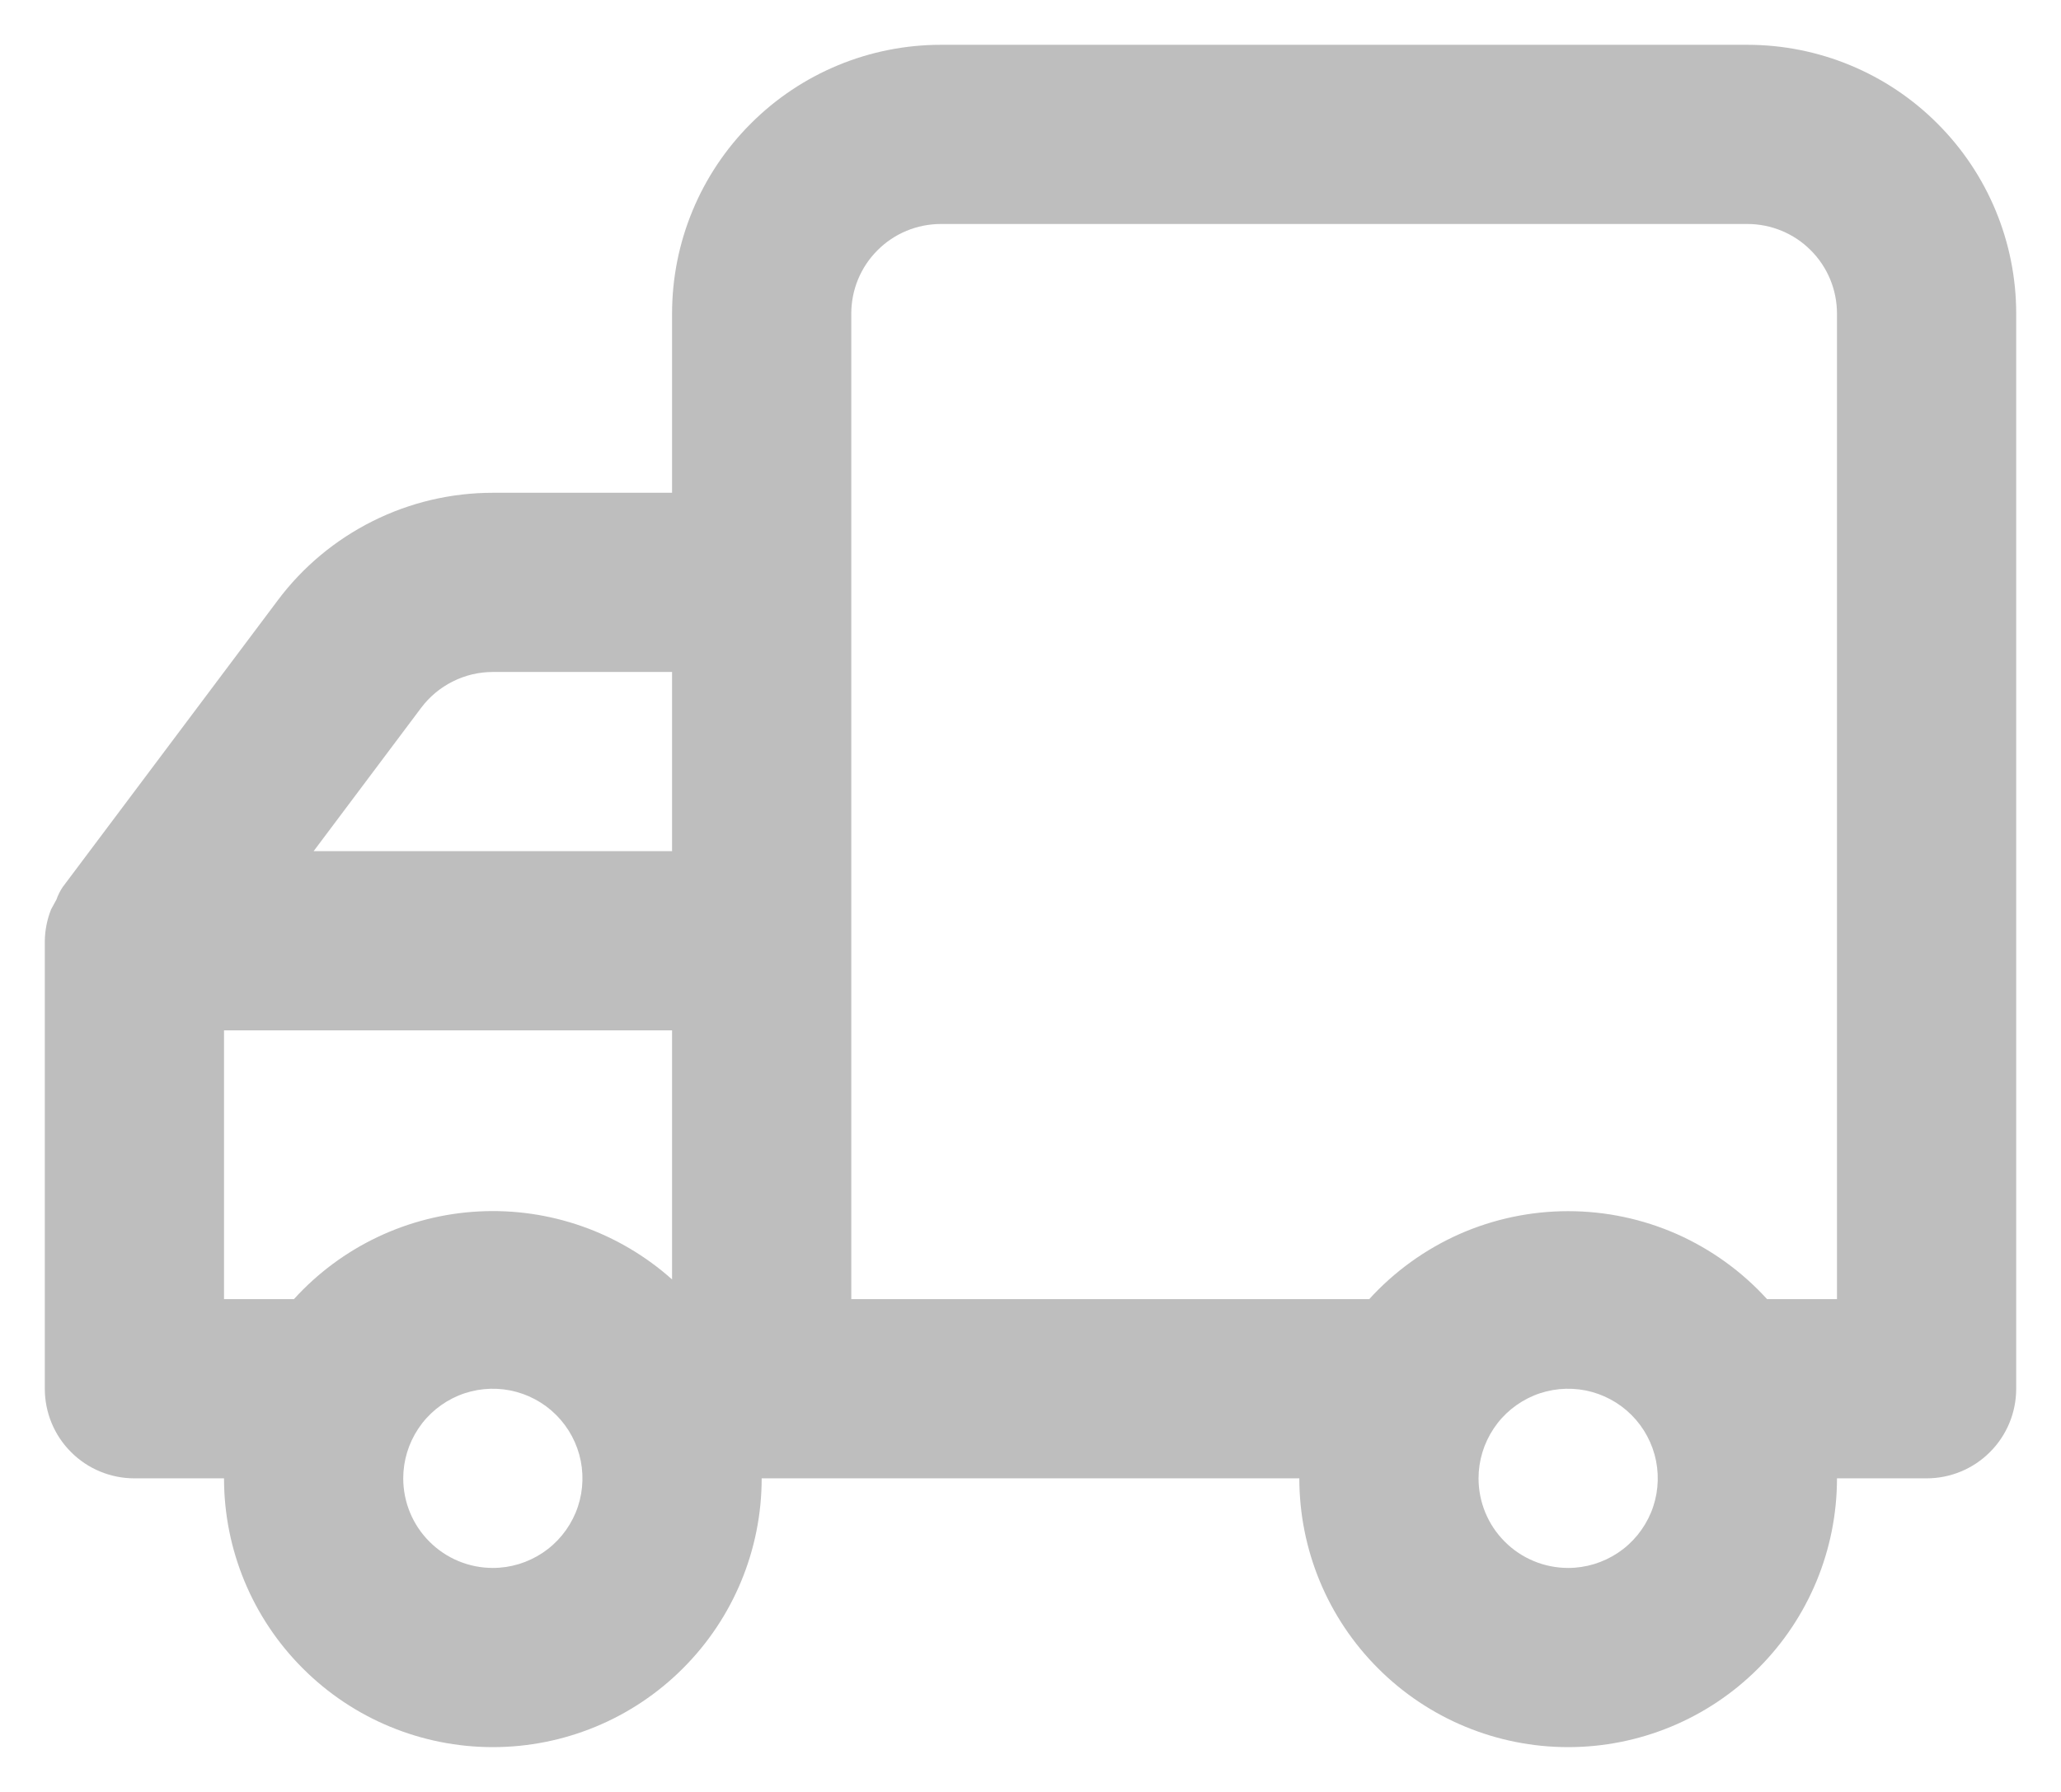 <svg width="23" height="20" viewBox="0 0 23 20" fill="none" xmlns="http://www.w3.org/2000/svg">
<path d="M0.5 10.5V15.5C0.5 15.765 0.605 16.02 0.793 16.207C0.98 16.395 1.235 16.5 1.5 16.5H2.5C2.5 17.296 2.816 18.059 3.379 18.621C3.941 19.184 4.704 19.5 5.5 19.5C6.296 19.5 7.059 19.184 7.621 18.621C8.184 18.059 8.5 17.296 8.5 16.5H14.5C14.5 17.296 14.816 18.059 15.379 18.621C15.941 19.184 16.704 19.5 17.5 19.5C18.296 19.5 19.059 19.184 19.621 18.621C20.184 18.059 20.5 17.296 20.5 16.5H21.5C21.765 16.5 22.02 16.395 22.207 16.207C22.395 16.02 22.5 15.765 22.5 15.5V3.5C22.5 2.704 22.184 1.941 21.621 1.379C21.059 0.816 20.296 0.5 19.5 0.5H10.5C9.704 0.5 8.941 0.816 8.379 1.379C7.816 1.941 7.5 2.704 7.5 3.5V5.5H5.5C5.034 5.5 4.575 5.608 4.158 5.817C3.742 6.025 3.379 6.327 3.1 6.7L0.7 9.9C0.671 9.943 0.647 9.991 0.63 10.04L0.57 10.15C0.526 10.261 0.502 10.38 0.5 10.5ZM16.5 16.5C16.5 16.302 16.559 16.109 16.669 15.944C16.778 15.78 16.935 15.652 17.117 15.576C17.3 15.5 17.501 15.481 17.695 15.519C17.889 15.558 18.067 15.653 18.207 15.793C18.347 15.933 18.442 16.111 18.481 16.305C18.519 16.499 18.5 16.7 18.424 16.883C18.348 17.065 18.22 17.222 18.056 17.331C17.891 17.441 17.698 17.5 17.5 17.5C17.235 17.5 16.98 17.395 16.793 17.207C16.605 17.02 16.5 16.765 16.5 16.5ZM9.5 3.5C9.5 3.235 9.605 2.98 9.793 2.793C9.98 2.605 10.235 2.5 10.5 2.5H19.5C19.765 2.5 20.02 2.605 20.207 2.793C20.395 2.98 20.5 3.235 20.5 3.5V14.5H19.72C19.439 14.191 19.096 13.944 18.714 13.774C18.331 13.605 17.918 13.518 17.5 13.518C17.082 13.518 16.669 13.605 16.286 13.774C15.904 13.944 15.561 14.191 15.28 14.5H9.5V3.5ZM7.5 9.5H3.5L4.7 7.9C4.793 7.776 4.914 7.675 5.053 7.606C5.192 7.536 5.345 7.5 5.5 7.5H7.5V9.5ZM4.5 16.5C4.5 16.302 4.559 16.109 4.669 15.944C4.778 15.78 4.935 15.652 5.117 15.576C5.3 15.5 5.501 15.481 5.695 15.519C5.889 15.558 6.067 15.653 6.207 15.793C6.347 15.933 6.442 16.111 6.481 16.305C6.519 16.499 6.5 16.7 6.424 16.883C6.348 17.065 6.22 17.222 6.056 17.331C5.891 17.441 5.698 17.5 5.5 17.5C5.235 17.5 4.98 17.395 4.793 17.207C4.605 17.02 4.5 16.765 4.5 16.5ZM2.5 11.5H7.5V14.28C6.91 13.753 6.135 13.48 5.345 13.521C4.554 13.562 3.812 13.914 3.28 14.5H2.5V11.5Z" fill="#BEBEBE"/>
</svg>
